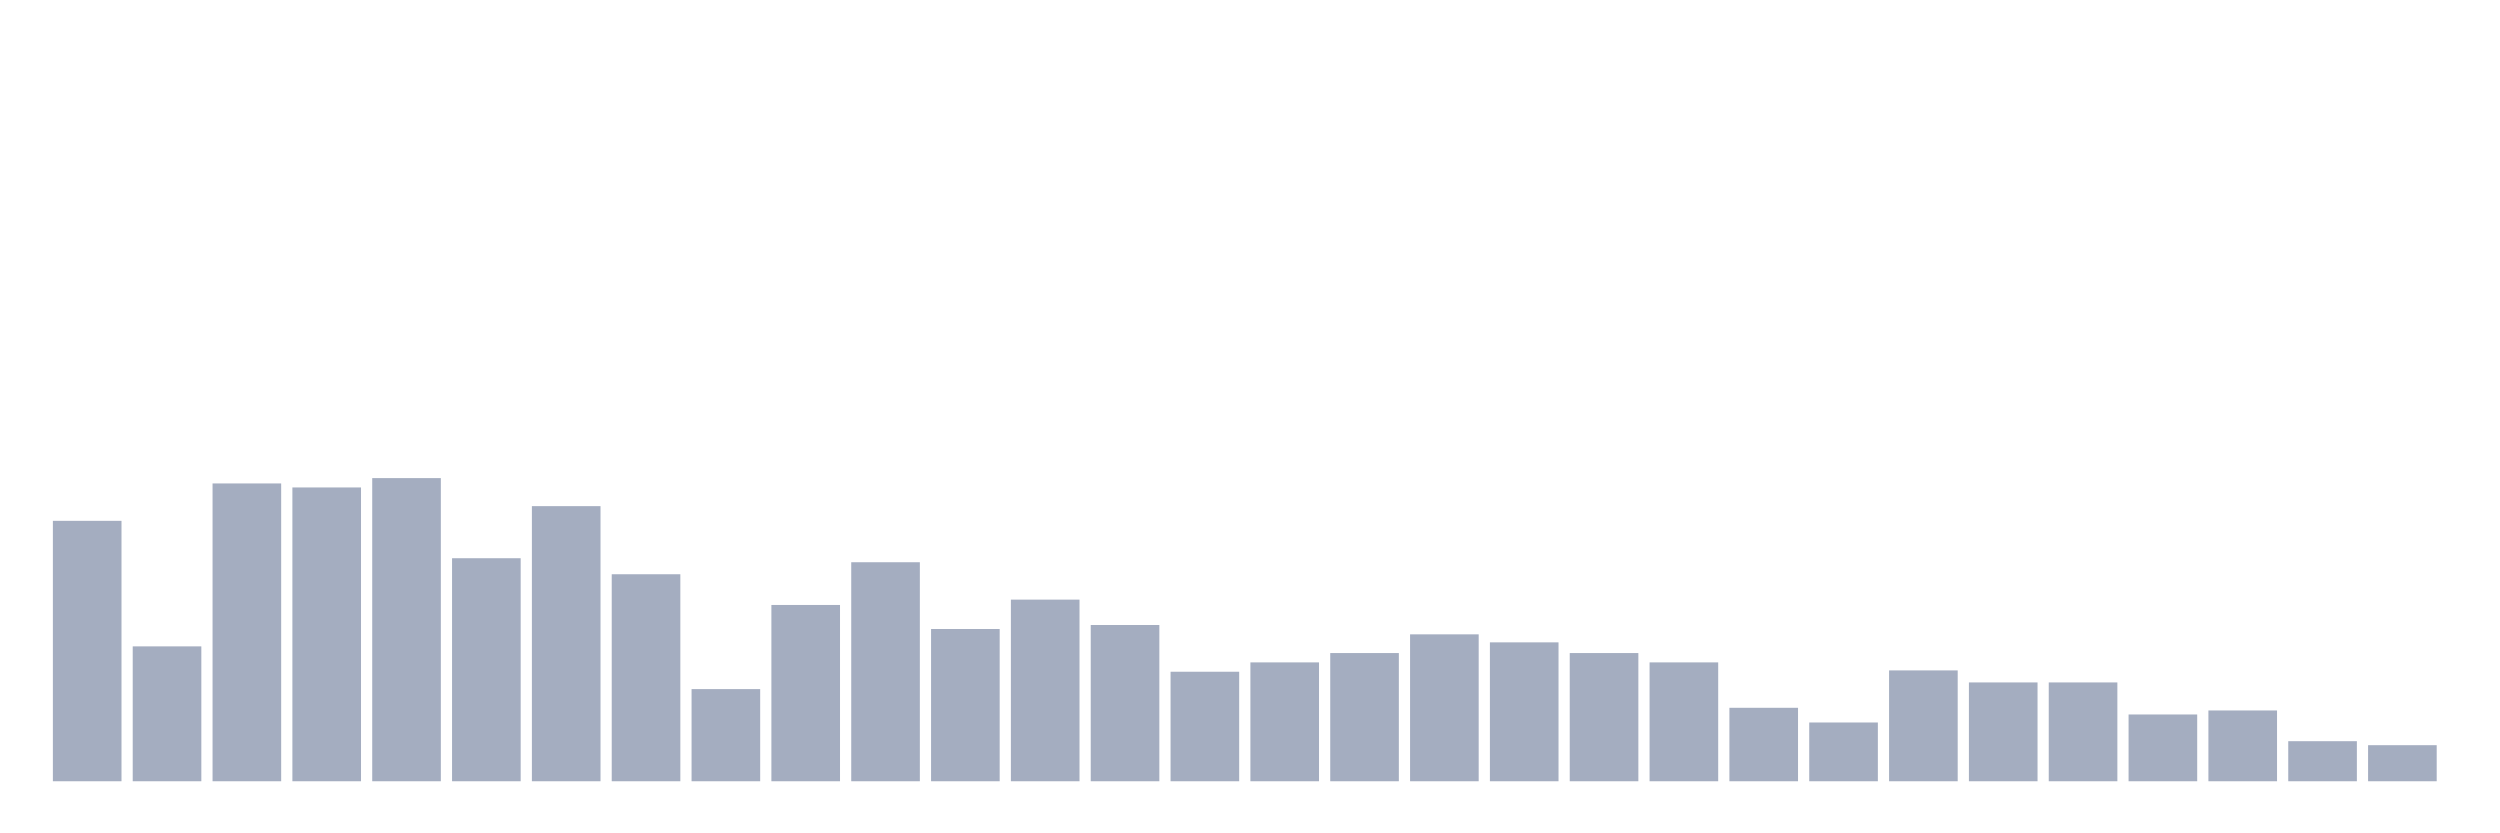 <svg xmlns="http://www.w3.org/2000/svg" viewBox="0 0 480 160"><g transform="translate(10,10)"><rect class="bar" x="0.153" width="13.175" y="90" height="50" fill="rgb(164,173,192)"></rect><rect class="bar" x="15.482" width="13.175" y="114.103" height="25.897" fill="rgb(164,173,192)"></rect><rect class="bar" x="30.81" width="13.175" y="82.821" height="57.179" fill="rgb(164,173,192)"></rect><rect class="bar" x="46.138" width="13.175" y="83.59" height="56.41" fill="rgb(164,173,192)"></rect><rect class="bar" x="61.466" width="13.175" y="81.795" height="58.205" fill="rgb(164,173,192)"></rect><rect class="bar" x="76.794" width="13.175" y="97.179" height="42.821" fill="rgb(164,173,192)"></rect><rect class="bar" x="92.123" width="13.175" y="87.179" height="52.821" fill="rgb(164,173,192)"></rect><rect class="bar" x="107.451" width="13.175" y="100.256" height="39.744" fill="rgb(164,173,192)"></rect><rect class="bar" x="122.779" width="13.175" y="122.308" height="17.692" fill="rgb(164,173,192)"></rect><rect class="bar" x="138.107" width="13.175" y="106.154" height="33.846" fill="rgb(164,173,192)"></rect><rect class="bar" x="153.436" width="13.175" y="97.949" height="42.051" fill="rgb(164,173,192)"></rect><rect class="bar" x="168.764" width="13.175" y="110.769" height="29.231" fill="rgb(164,173,192)"></rect><rect class="bar" x="184.092" width="13.175" y="105.128" height="34.872" fill="rgb(164,173,192)"></rect><rect class="bar" x="199.42" width="13.175" y="110" height="30" fill="rgb(164,173,192)"></rect><rect class="bar" x="214.748" width="13.175" y="118.974" height="21.026" fill="rgb(164,173,192)"></rect><rect class="bar" x="230.077" width="13.175" y="117.179" height="22.821" fill="rgb(164,173,192)"></rect><rect class="bar" x="245.405" width="13.175" y="115.385" height="24.615" fill="rgb(164,173,192)"></rect><rect class="bar" x="260.733" width="13.175" y="111.795" height="28.205" fill="rgb(164,173,192)"></rect><rect class="bar" x="276.061" width="13.175" y="113.333" height="26.667" fill="rgb(164,173,192)"></rect><rect class="bar" x="291.39" width="13.175" y="115.385" height="24.615" fill="rgb(164,173,192)"></rect><rect class="bar" x="306.718" width="13.175" y="117.179" height="22.821" fill="rgb(164,173,192)"></rect><rect class="bar" x="322.046" width="13.175" y="125.897" height="14.103" fill="rgb(164,173,192)"></rect><rect class="bar" x="337.374" width="13.175" y="128.718" height="11.282" fill="rgb(164,173,192)"></rect><rect class="bar" x="352.702" width="13.175" y="118.718" height="21.282" fill="rgb(164,173,192)"></rect><rect class="bar" x="368.031" width="13.175" y="121.026" height="18.974" fill="rgb(164,173,192)"></rect><rect class="bar" x="383.359" width="13.175" y="121.026" height="18.974" fill="rgb(164,173,192)"></rect><rect class="bar" x="398.687" width="13.175" y="127.179" height="12.821" fill="rgb(164,173,192)"></rect><rect class="bar" x="414.015" width="13.175" y="126.41" height="13.59" fill="rgb(164,173,192)"></rect><rect class="bar" x="429.344" width="13.175" y="132.308" height="7.692" fill="rgb(164,173,192)"></rect><rect class="bar" x="444.672" width="13.175" y="133.077" height="6.923" fill="rgb(164,173,192)"></rect></g></svg>